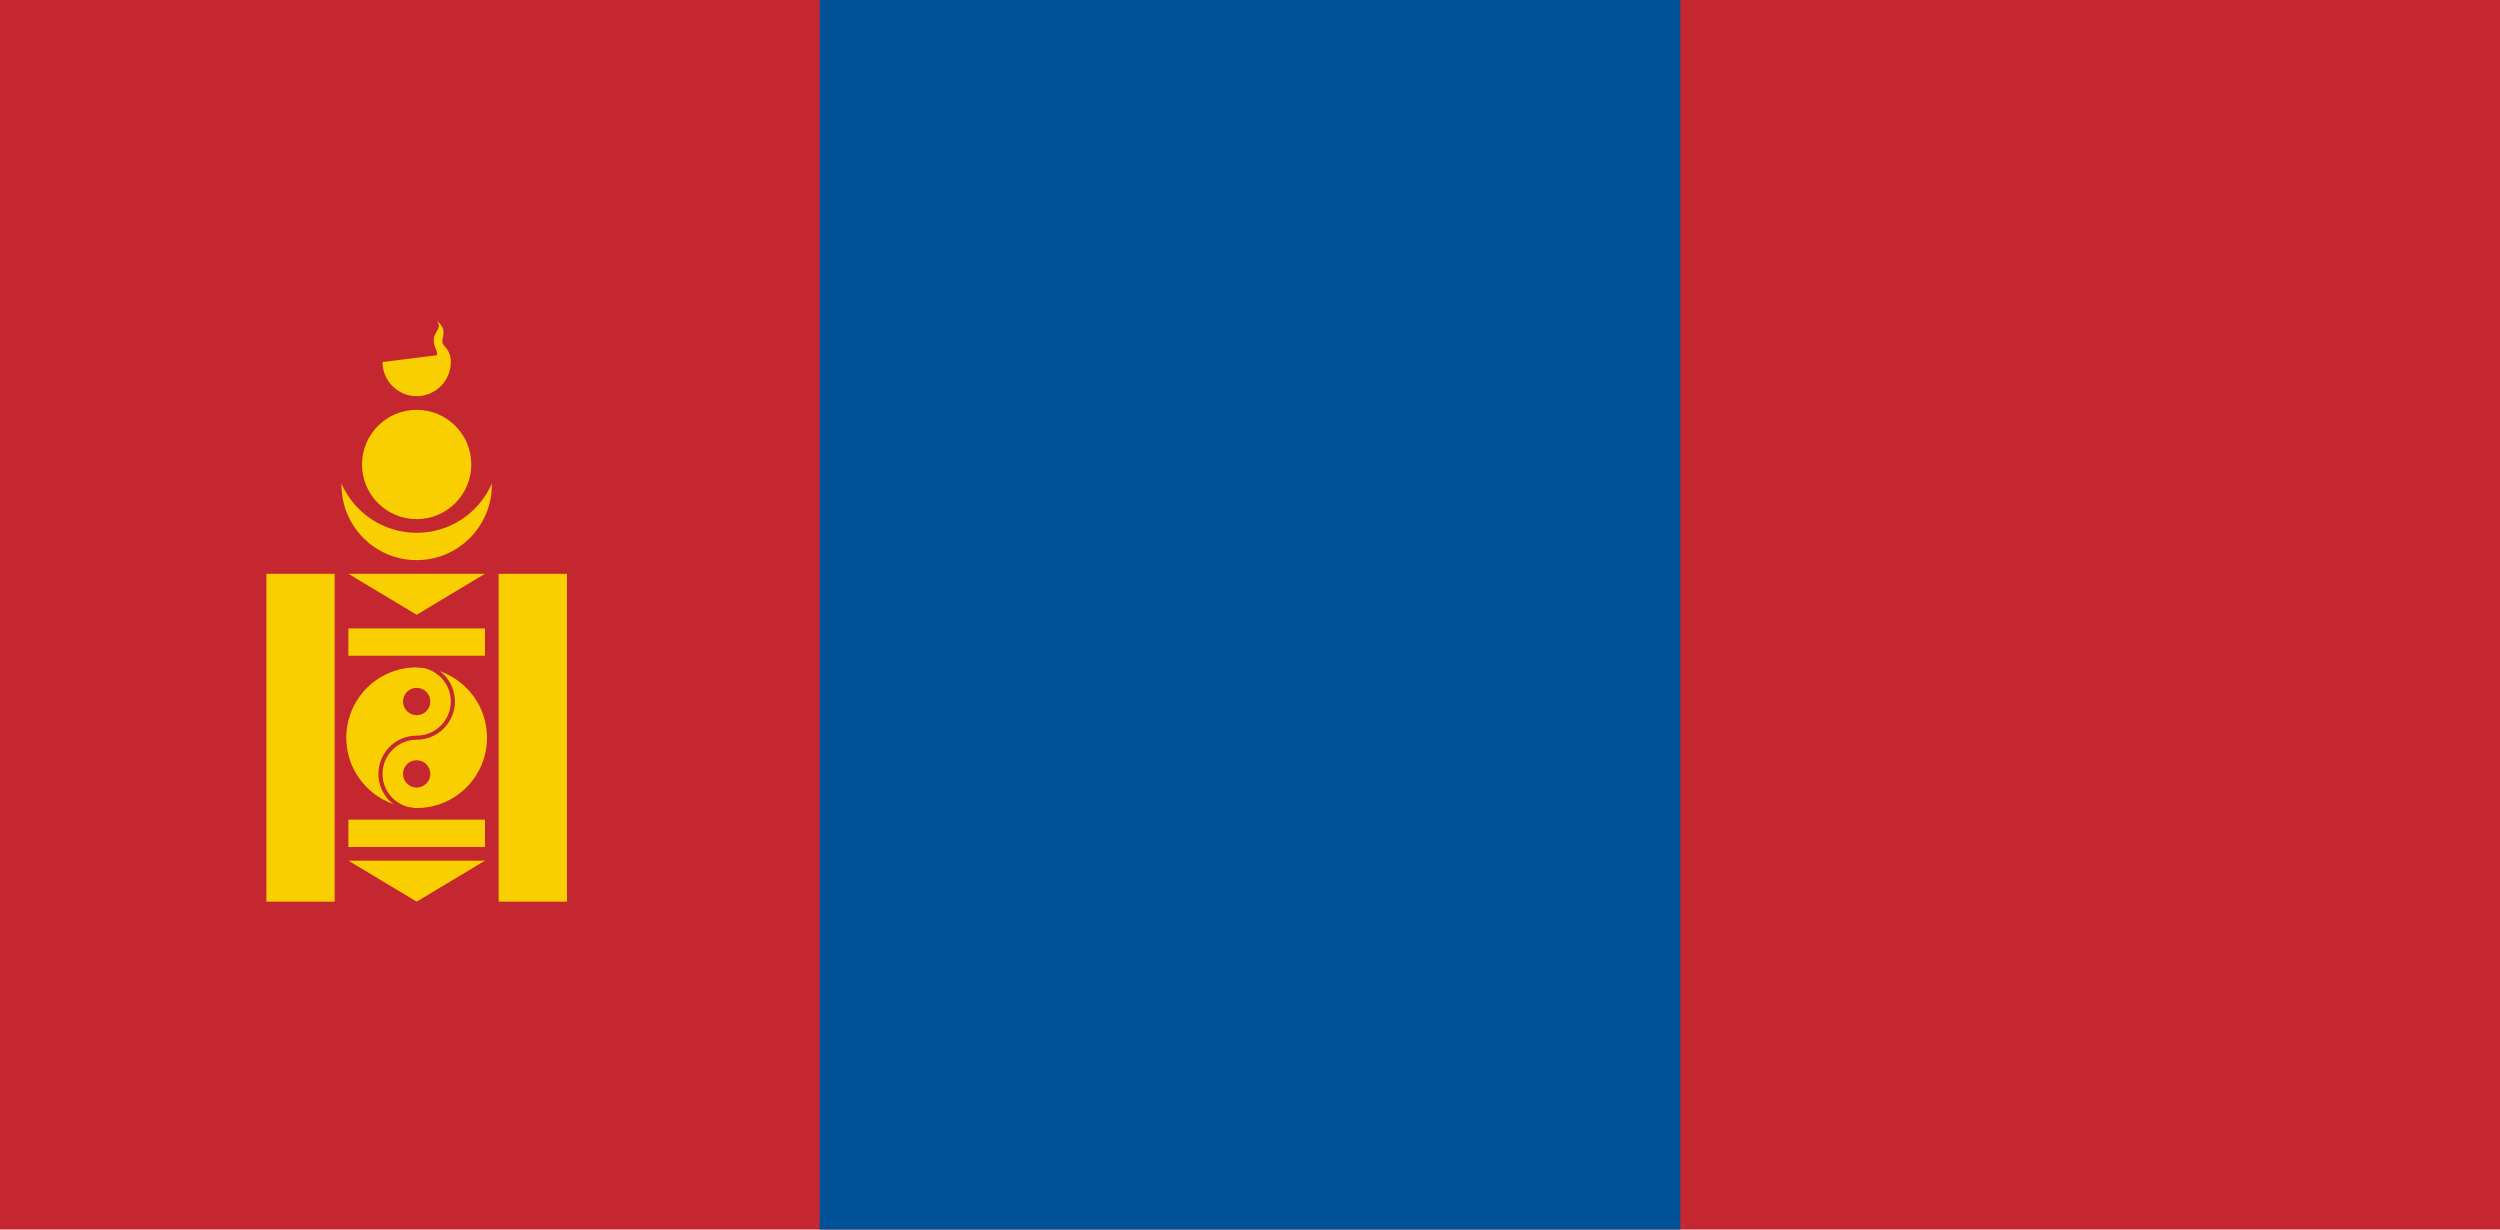 <?xml version="1.0" encoding="UTF-8" standalone="no"?>
<svg width="122px" height="60px" viewBox="0 0 122 60" version="1.1" xmlns="http://www.w3.org/2000/svg" xmlns:xlink="http://www.w3.org/1999/xlink">
    <!-- Generator: Sketch 3.8.2 (29753) - http://www.bohemiancoding.com/sketch -->
    <title>mn</title>
    <desc>Created with Sketch.</desc>
    <defs></defs>
    <g id="Page-1" stroke="none" stroke-width="1" fill="none" fill-rule="evenodd">
        <g id="mn">
            <g id="Group">
                <g>
                    <polygon id="Shape" fill="#C4272F" points="0 0 122 0 122 60 0 60"></polygon>
                    <polygon id="Shape" fill="#015197" points="40 0 82 0 82 60 40 60"></polygon>
                    <g id="Group-2" transform="translate(13, 15)">
                        <circle id="Oval" fill="#F9CF02" cx="7.333" cy="8.667" r="3.667"></circle>
                        <circle id="Oval" fill="#C4272F" cx="7.333" cy="7" r="4"></circle>
                        <circle id="Oval" fill="#F9CF02" cx="7.333" cy="7.667" r="2.667"></circle>
                        <path d="M5.667,2.667 C5.667,3.587 6.413,4.333 7.333,4.333 C8.254,4.333 9,3.587 9,2.667 C9,2 8.583,1.917 8.583,1.667 C8.583,1.417 8.833,1.083 8.333,0.667 C8.583,1.083 8.167,1.167 8.167,1.583 C8.167,2 8.333,2 8.333,2.333 L5.667,2.667 Z M0,13 L0,29 L3.333,29 L3.333,13 L0,13 Z M11.333,13 L11.333,29 L14.667,29 L14.667,13 L11.333,13 Z M4,15.667 L4,17 L10.667,17 L10.667,15.667 L4,15.667 Z M4,25 L4,26.333 L10.667,26.333 L10.667,25 L4,25 Z M4,13 L10.667,13 L7.333,15 L4,13 Z M4,27 L10.667,27 L7.333,29 L4,27 Z" id="Shape" fill="#F9CF02"></path>
                        <g id="Group" transform="translate(3.8, 17.466)" stroke="#C4272F" stroke-width="0.2">
                            <ellipse id="Oval" fill="#F9CF02" cx="3.533" cy="3.533" rx="3.533" ry="3.533"></ellipse>
                            <path d="M3.533,0 C4.509,0 5.3,0.791 5.3,1.767 C5.3,2.742 4.509,3.533 3.533,3.533 C2.558,3.533 1.767,4.324 1.767,5.3 C1.767,6.276 2.558,7.066 3.533,7.066" id="Shape"></path>
                        </g>
                        <g id="Group" transform="translate(6.666, 18.566)" fill="#C4272F">
                            <ellipse id="Oval" cx="0.667" cy="0.667" rx="0.667" ry="0.667"></ellipse>
                            <ellipse id="Oval" cx="0.667" cy="4.2" rx="0.667" ry="0.667"></ellipse>
                        </g>
                    </g>
                </g>
            </g>
        </g>
    </g>
</svg>